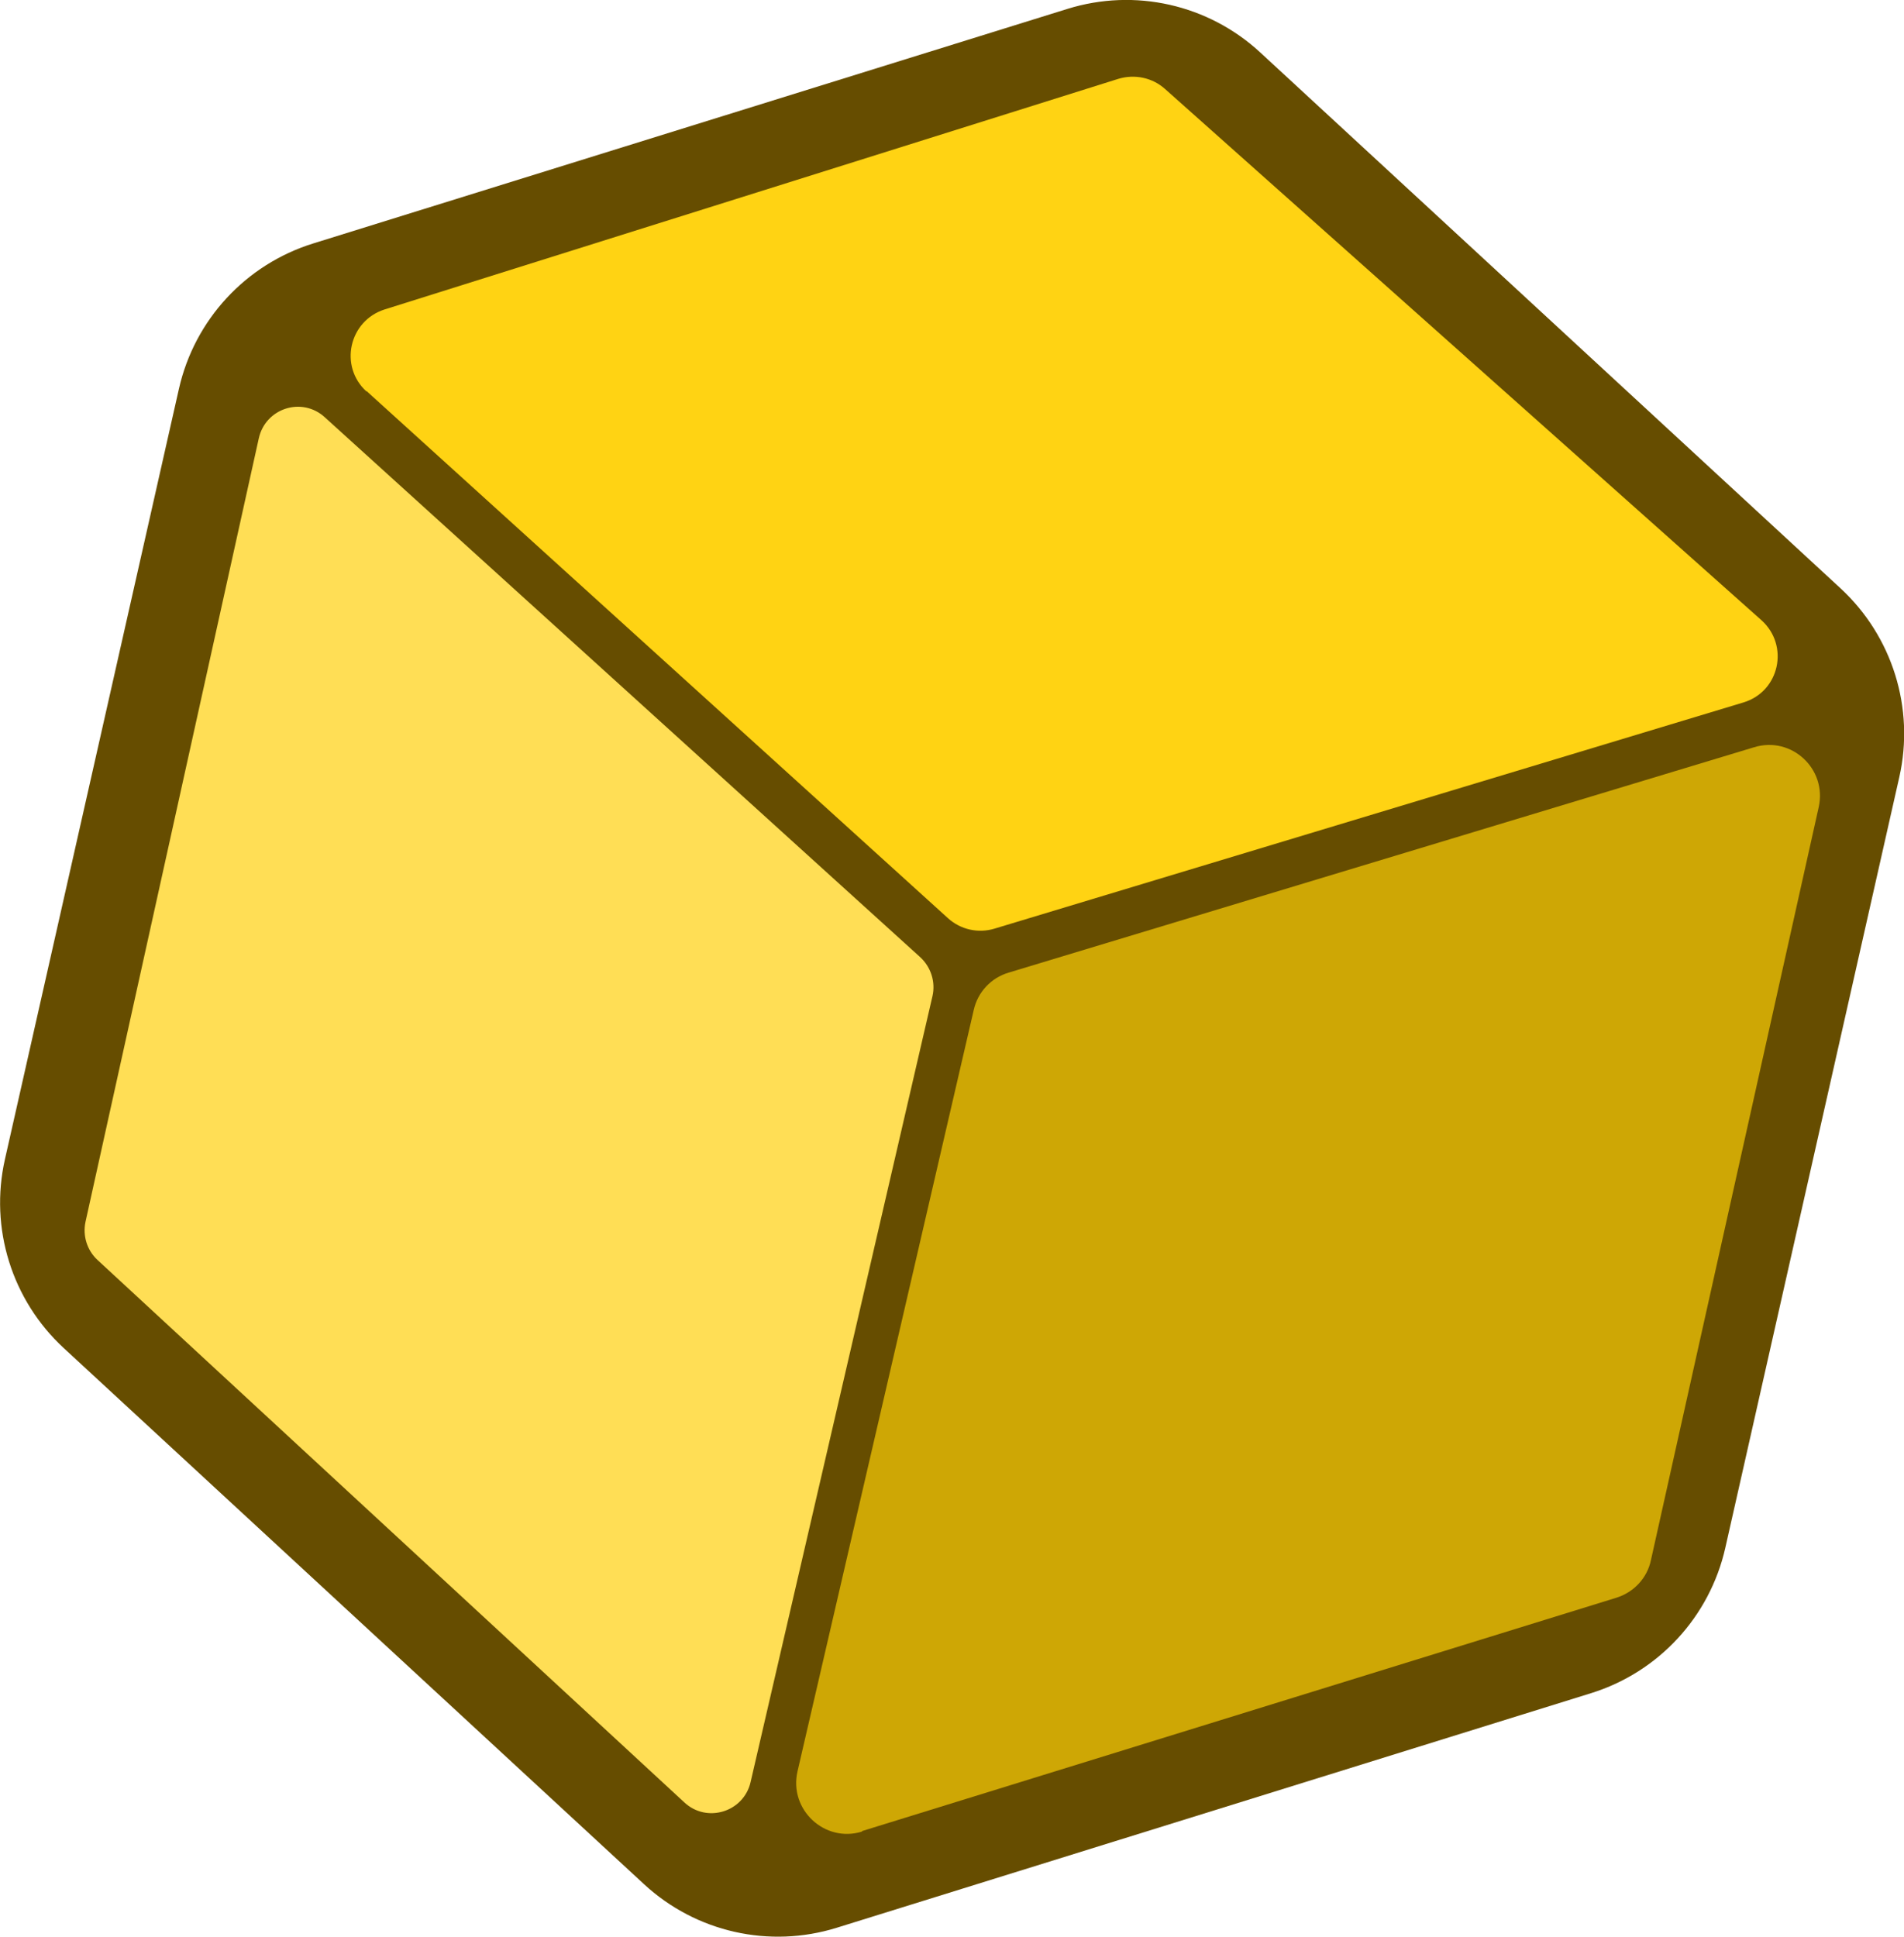 <?xml version="1.0" encoding="UTF-8"?>
<svg id="Layer_2" data-name="Layer 2" xmlns="http://www.w3.org/2000/svg" viewBox="0 0 77.04 78.35">
  <defs>
    <style>
      .cls-1 {
        fill: #664d00;
      }

      .cls-1, .cls-2, .cls-3, .cls-4 {
        stroke-width: 0px;
      }

      .cls-2 {
        fill: #ffd313;
      }

      .cls-3 {
        fill: #ffde55;
      }

      .cls-4 {
        fill: #cea705;
      }
    </style>
  </defs>
  <g id="Layer_1-2" data-name="Layer 1">
    <path class="cls-1" d="m43.19.36L12.67,9.85c-2.73.85-4.8,3.09-5.43,5.88L.2,46.9c-.63,2.79.28,5.7,2.38,7.64l23.48,21.69c2.1,1.94,5.07,2.61,7.8,1.76l30.52-9.49c2.73-.85,4.8-3.09,5.43-5.88l7.04-31.18c.63-2.79-.28-5.7-2.38-7.64L50.99,2.12c-2.1-1.94-5.07-2.61-7.8-1.76Z"/>
    <path class="cls-2" d="m14.83,15.82l23.53,21.33c.51.46,1.22.62,1.88.42l30.3-9.15c1.47-.44,1.87-2.31.73-3.33L47.14,3.6c-.51-.46-1.23-.61-1.89-.41L15.56,12.52c-1.44.46-1.85,2.3-.73,3.32h0Z"/>
    <path class="cls-4" d="m34.88,74.08l30.52-9.44c.71-.22,1.25-.8,1.4-1.52l6.79-30.47c.34-1.54-1.1-2.88-2.61-2.42l-30.17,9.12c-.71.21-1.25.79-1.41,1.51l-7.13,30.8c-.36,1.55,1.1,2.91,2.61,2.44h0Z"/>
    <path class="cls-3" d="m3.94,50.97l23.75,21.95c.91.85,2.4.39,2.68-.82l7.36-31.8c.13-.57-.06-1.17-.49-1.57L13.14,16.88c-.92-.84-2.4-.37-2.67.86l-7.01,31.69c-.12.56.06,1.15.48,1.54Z"/>
  </g>
</svg>